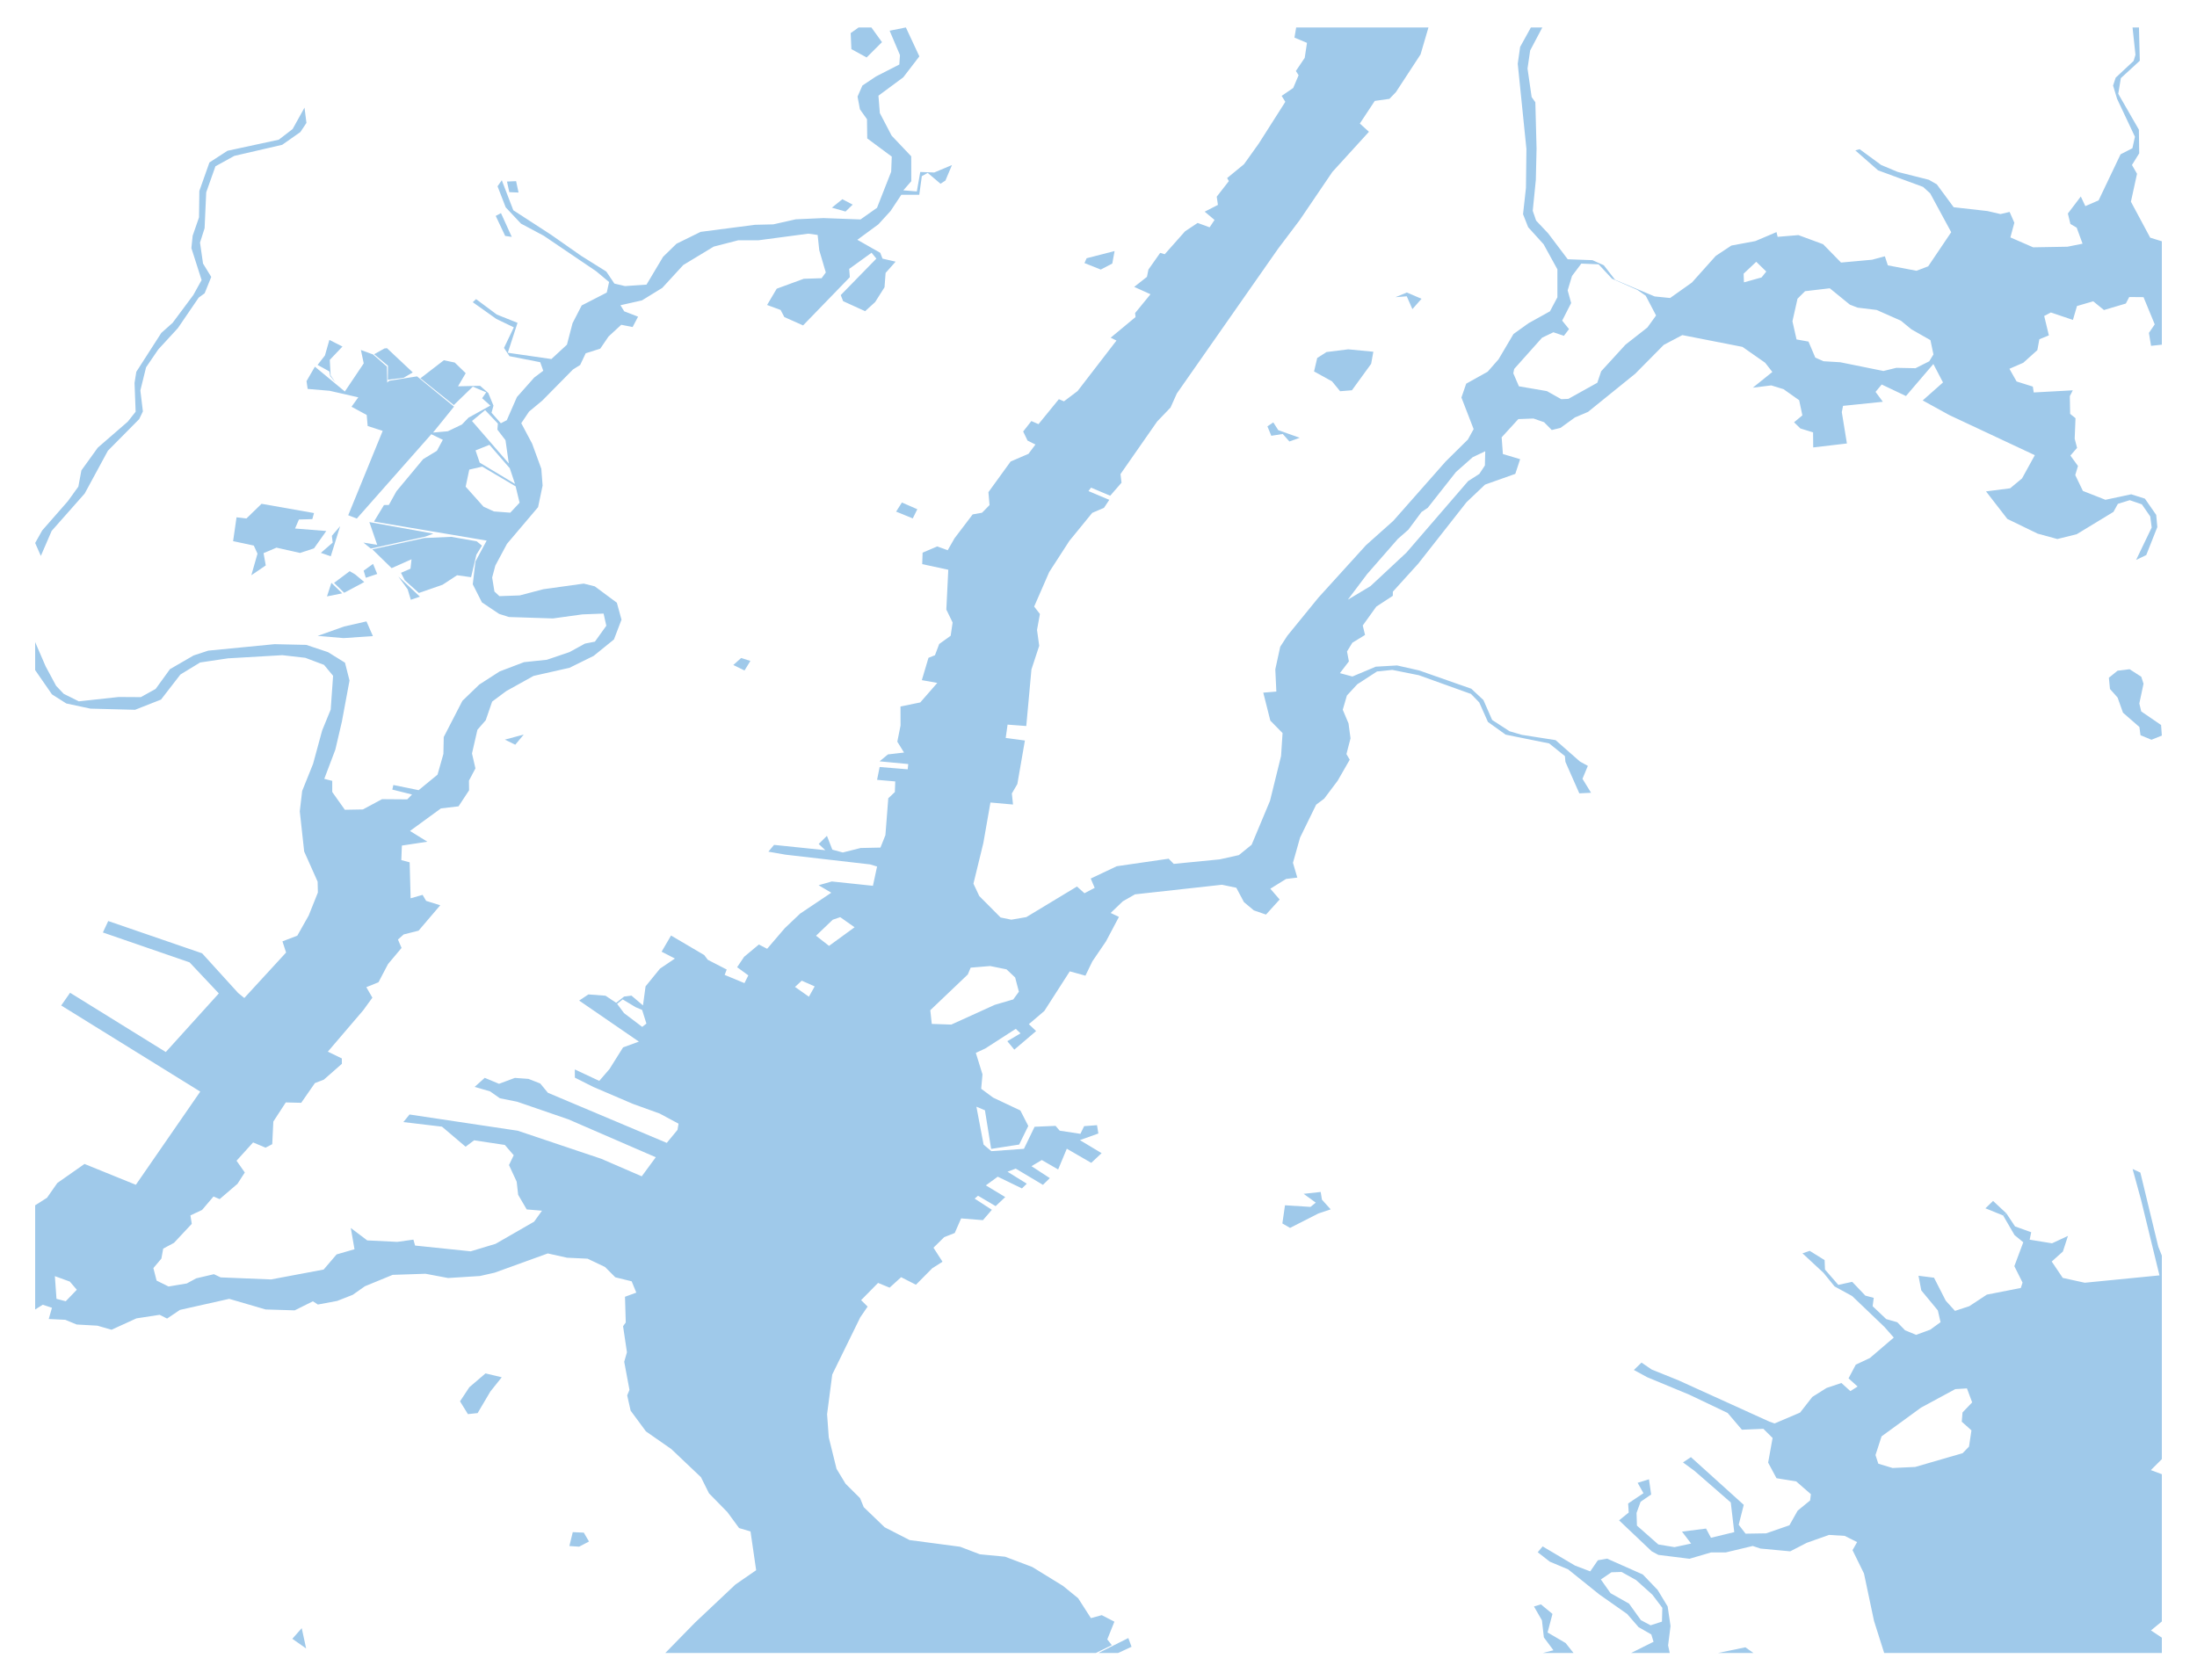 <?xml version="1.0"?>
<svg xmlns="http://www.w3.org/2000/svg" version="1.2" baseProfile="tiny" width="800" height="612" viewBox="0 0 800 612" stroke-linecap="round" stroke-linejoin="round">
<defs>
    <style>
        :root {
            --water-color: #9FC9EA;
            --bg-color: #F2E7D3;
        }
    
        svg {
            background: #F2E7D3;
        }
        path, polygon, rect, circle {
            fill: #9FC9EA;
            stroke: none;
        }
    </style>
</defs>
<g id="water">
<path d="M 787.2 125.53 783.27 125.95 782.49 121.24 784.61 118.13 780.53 108.22 775.33 108.17 774.08 110.55 766.12 112.91 762.21 109.73 756.3 111.45 754.82 116.51 746.79 113.8 744.36 115.07 746.06 122.14 742.6 123.55 741.87 127.51 736.74 132.12 731.7 134.31 734.31 138.93 740.22 140.79 740.55 142.93 754.77 142.15 753.69 144.27 753.81 150.73 755.76 152.3 755.46 159.77 756.33 163.11 753.9 165.91 756.66 169.7 755.67 173.02 758.45 178.79 766.66 182.02 776.04 180.02 781.03 181.6 785.15 187.53 785.55 191.96 781.52 202.15 777.83 203.92 783.5 192.12 782.98 188.1 779.92 183.67 775.5 182.16 771.19 183.5 769.58 186.42 756.21 194.55 749.15 196.31 741.96 194.34 730.94 188.99 723.17 178.96 731.96 177.83 736.29 174.23 740.95 165.77 709.77 151.15 700.12 145.83 707.51 139.28 704 132.57 694.02 144.23 685.19 140.03 682.95 142.72 685.61 146.32 671.11 147.81 670.66 150.09 672.52 161.51 660.25 162.95 660.2 157.46 655.59 156.05 653.28 153.79 656.3 151.27 655.14 145.76 649.44 141.73 644.97 140.36 638.26 141.19 645.37 135.47 642.76 132.12 634.49 126.33 612.59 122.04 605.83 125.6 595.45 136.1 578.26 150 573.5 152.02 568.23 155.83 565.05 156.61 562.25 153.76 558.38 152.42 552.87 152.63 546.8 159.27 547.25 165.35 553.53 167.23 551.77 172.58 540.75 176.49 533.99 182.92 516.44 205.26 507.19 215.48 507.17 216.99 501.16 220.92 496.22 227.8 497.06 231.24 492.43 234.08 490.49 237.26 491.18 240.87 487.9 245.15 492.45 246.38 500.97 242.8 508.72 242.35 516.73 244.16 535.75 250.83 540.16 254.95 543.34 262.2 549.69 266.32 554.14 267.62 566.44 269.55 575.31 277.34 578.19 278.92 576.23 283.63 579.36 288.72 575.08 288.93 570.02 277.46 569.83 275.36 564.11 270.75 548.26 267.55 541.81 262.93 538.63 255.8 535.64 252.73 516.66 245.91 506.98 243.97 501.42 244.54 494.24 249.2 490.45 253.3 488.94 258.48 491.04 263.45 491.77 268.89 490.28 274.63 491.48 276.68 487.08 284.34 482.18 290.86 479.26 293.05 473.4 305.03 470.81 314.22 472.39 319.61 468.29 320.11 462.57 323.66 465.96 327.59 460.99 333.08 456.56 331.55 452.96 328.54 450.18 323.31 444.95 322.22 413.3 325.71 408.85 328.25 404.43 332.49 407.44 333.93 402.73 342.83 397.76 350.13 395.24 355.33 389.54 353.76 380.27 368.19 374.64 372.99 377.28 375.51 369.34 382.27 366.8 379.19 371.6 376.34 369.88 374.69 358.77 381.85 355.33 383.45 357.76 391.29 357.28 396.52 361.64 399.74 371.55 404.43 374.43 410.06 371.11 416.84 360.91 418.42 358.65 404.36 355.54 403.04 358.16 416.86 360.98 419.24 372.85 418.39 376.73 410.36 384.36 410.03 385.87 411.78 393.41 412.93 394.77 410.13 399.46 409.78 399.95 412.81 393.22 415.22 401.13 419.97 397.36 423.5 388.46 418.35 385.31 425.91 379.35 422.47 375.6 424.71 382.27 429.06 379.77 431.51 369.86 425.6 366.87 426.73 373.89 431.09 372.12 432.81 363.31 428.54 358.98 431.7 366.04 435.96 362.54 439.26 356.13 435.47 354.91 436.53 361.17 440.6 357.92 444.37 349.98 443.73 347.65 449.05 343.81 450.56 339.91 454.4 343.2 459.51 339.46 461.89 333.52 467.89 328.13 465.14 323.94 468.95 319.73 467.23 313.56 473.5 315.93 475.85 313.25 479.76 303.05 500.58 301.17 515.03 301.78 523.47 304.61 534.93 307.9 540.37 313.18 545.62 314.52 548.9 322.13 556.22 331.22 560.88 349.61 563.31 356.81 566.06 365.95 566.93 375.89 570.68 387.05 577.55 392.58 582.05 397.24 589.31 401.18 588.22 405.79 590.6 403.2 597.05 404.85 599.15 399.04 602 242.26 602 253.11 590.91 267.8 577.06 275.34 571.86 273.29 557.75 269.12 556.5 264.86 550.69 258.17 543.86 255.25 537.99 244.44 527.73 235.21 521.3 229.63 513.74 228.38 508.18 229.21 506.18 227.3 495.94 228.29 492.48 226.88 482.99 227.86 481.64 227.58 472.27 231.7 470.76 230.01 466.64 224.05 465.18 220.33 461.44 213.95 458.4 206.48 458.05 199.47 456.49 180.13 463.49 174.76 464.71 163.16 465.44 154.94 463.89 142.97 464.29 132.9 468.43 128.42 471.57 122.79 473.78 115.75 475.1 113.94 473.92 107.3 477.22 96.7 476.89 83.47 473.03 65.53 477.05 60.84 480.21 58.13 478.84 49.68 480.14 40.61 484.28 35.48 482.8 27.9 482.37 23.77 480.66 17.75 480.37 18.92 476.28 15.58 475.17 12.8 476.9 12.8 438.96 17.11 436.22 20.88 430.83 30.77 423.9 49.47 431.49 72.92 397.55 22.29 366.19 25.52 361.55 60.37 383.14 79.68 361.79 69.03 350.48 37.46 339.6 39.41 335.43 73.6 347.19 86.72 361.64 88.96 363.46 104.17 346.9 102.85 342.83 108.26 340.76 112.41 333.41 115.75 325.05 115.66 321.09 110.76 310.1 109.16 295.47 110.03 288.06 113.99 278.21 117.31 266.02 120.42 258.41 121.29 246.12 117.99 242.14 111.18 239.57 102.83 238.61 83.02 239.76 72.87 241.27 65.69 245.65 58.63 254.78 49.18 258.5 32.94 258.08 24.15 256.2 18.92 252.88 12.8 244.04 12.8 233.84 16.62 242.68 20.43 249.77 23.21 252.69 28.7 255.42 43.2 253.84 51.28 253.89 56.67 250.9 61.9 243.69 70.52 238.7 75.82 236.96 99.98 234.6 111.51 234.86 119.43 237.5 125.62 241.34 127.27 247.84 124.49 262.81 122.11 273.01 118.08 283.65 120.98 284.38 120.98 288.43 125.57 294.91 132.14 294.79 139.11 291.05 148.3 291.12 150.04 289.35 142.86 287.56 143.23 285.89 152.44 287.77 159.32 282.12 161.46 274.56 161.58 268.42 168.38 255.23 174.53 249.3 181.95 244.52 190.82 241.15 199.14 240.28 207.38 237.48 213.01 234.39 216.63 233.68 220.78 227.89 219.79 223.46 212.09 223.75 201.35 225.23 185.31 224.71 181.76 223.58 175.49 219.39 172.15 212.8 173.12 204.51 177.21 196.88 136.17 189.96 139.82 183.93 141.59 183.9 144.36 178.91 154.11 167.19 159.08 164.19 161.25 160.17 157.06 158.14 129.93 188.85 126.8 187.65 139.35 156.92 133.88 155.15 133.53 151.13 128 148.13 130.47 144.7 120.02 142.32 112.03 141.64 111.61 138.81 114.67 133.54 125.57 142.58 132.45 132.33 131.41 127.46 135.82 129.08 140.88 133.51 141 139.33 141.75 138.67 151.85 137.07 165.32 148.09 157.69 157.53 163.06 157.06 168.19 154.61 170.6 152.11 178.56 147.71 175.56 145.03 177.05 142.88 172.17 140.81 165.25 147.52 153.1 137.77 161.62 131.2 165.58 132.03 169.58 135.91 166.78 140.69 174.81 140.51 177.8 143.12 179.69 147.73 178.98 150.32 182.37 154.14 184.54 153.03 188.23 144.6 194.52 137.51 197.82 135.02 196.71 131.91 185.53 129.72 183.52 126.71 187.1 119.22 180.7 116.13 172.15 110.06 173.35 108.93 180.91 114.56 188.45 117.57 184.91 128.47 200.78 130.76 206.44 125.53 208.48 117.71 211.81 111.24 220.94 106.55 221.79 102.71 217.08 98.78 197.98 85.85 189.72 81.45 184.14 75.51 181.17 67.84 182.72 65.65 186.91 76.57 200.67 85.5 211.57 93.13 220.78 98.9 223.72 103.28 227.58 104.19 235.42 103.65 241.45 93.53 246.33 88.77 255.13 84.44 274.91 81.87 281.58 81.71 289.77 79.87 299.85 79.42 313.34 79.92 319.35 75.68 324.51 62.54 324.72 57.03 315.79 50.41 315.7 43.42 313.13 39.81 312.26 35.18 314.03 31.15 319 27.83 327.47 23.5 327.71 20.06 323.94 11.18 329.86 10 334.77 20.53 328.91 28.16 319.87 34.85 320.38 41.18 324.67 49.4 331.81 56.93 331.83 66 328.93 69.32 333.85 69.72 335.1 62.63 340.19 62.82 346.64 60.11 344.26 65.76 342.47 66.92 337.81 62.96 335.67 64.16 334.73 70.94 328.2 70.94 324.27 76.86 319.84 81.71 312.19 87.33 320.53 92.07 321.35 94.19 326.13 95.29 322.48 99.39 322.08 104.62 318.67 110.01 315.02 113.33 307.01 109.68 306.14 107.47 319.11 94.19 317.37 92.04 309.22 97.93 309.46 100.94 292.43 118.51 285.6 115.47 284.24 112.88 279.32 111.07 282.83 105.14 292.67 101.53 299.17 101.32 300.7 99.23 298.32 91.13 297.73 85.57 294.32 85.1 276.23 87.5 268.86 87.5 259.89 89.81 248.8 96.52 241.15 104.85 233.75 109.4 225.93 111.16 227.3 113.38 232.34 115.33 230.36 119.1 226.22 118.28 221.6 122.54 218.56 126.99 213.27 128.66 211.26 132.92 208.63 134.57 197.44 145.92 192.66 149.88 189.81 154.12 193.77 161.58 197.11 170.72 197.58 176.84 195.93 184.7 184.61 198.06 180.37 205.97 179.21 210.32 180.04 215.43 181.85 217.11 189.2 216.85 197.84 214.59 212.56 212.54 216.59 213.55 224.62 219.51 226.31 225.68 223.56 232.88 216.18 238.86 207.38 243.2 194.29 246.16 184.37 251.67 179.21 255.51 176.86 262.32 173.85 265.76 171.87 274.4 173.12 279.84 170.76 284.31 170.81 287.82 166.97 293.66 160.56 294.41 149.29 302.63 155.62 306.54 146.34 307.95 146.13 313.25 149.17 314.05 149.52 327.15 153.88 325.9 155.17 328.09 160.31 329.69 152.42 338.94 147 340.31 144.91 342.17 146.22 345.23 141.3 351.09 137.82 357.73 133.39 359.52 135.6 363.34 132.28 367.91 119.38 383 124.47 385.47 124.49 387.43 117.92 393.2 114.67 394.45 109.68 401.63 104.07 401.49 99.53 408.46 99.13 416.7 96.7 417.97 92.16 416.06 86.13 422.73 89.14 427.01 86.48 431.13 79.98 436.71 77.75 435.75 73.58 440.65 69.34 442.63 69.83 445.71 63.36 452.63 59.43 454.73 58.77 458.36 55.85 461.82 57.02 466.38 61.38 468.53 68.02 467.42 71.44 465.56 77.89 464.05 80.34 465.21 98.7 465.96 117.85 462.36 122.56 456.85 129.08 454.96 127.74 447.22 133.72 451.74 144.67 452.28 150.53 451.46 151.15 453.62 171.4 455.72 180.46 452.99 194.5 444.91 197.35 440.93 191.79 440.46 188.68 435.14 188.14 430.36 185.34 424.3 187.06 420.73 183.83 416.98 172.64 415.29 169.54 417.62 160.94 410.32 146.88 408.65 149.12 405.89 188.54 411.8 218.94 422.02 233.68 428.4 238.79 421.46 206.98 407.66 188.35 401.25 181.99 399.96 178.44 397.46 172.83 395.84 176.51 392.54 181.71 394.71 187.48 392.56 192.43 392.92 196.71 394.59 199.51 397.98 242.79 416.23 246.7 411.49 247.08 409.23 240.2 405.54 230.48 402.03 216.02 395.84 209.33 392.47 209.31 389.48 218.21 393.65 221.93 389.34 226.88 381.45 232.64 379.35 210.89 364.4 214.25 362.16 220.49 362.63 224.38 365.22 227.25 362.94 229.94 362.59 234.13 366.16 235.07 359.22 240.32 352.77 245.76 349.09 240.91 346.6 244.35 340.71 256.43 347.82 257.72 349.54 264.62 353.1 263.87 355.05 271.08 358.04 272.49 355.22 268.41 352.25 270.96 348.46 276.33 343.98 279.34 345.54 285.77 338.03 291.35 332.73 302.7 325.12 298.08 322.39 302.89 321.02 317.86 322.6 319.37 315.58 316.83 314.81 286.08 311.27 279.79 310.17 281.86 307.7 300.53 309.63 298.11 307.37 301.12 304.4 303.08 309.44 306.89 310.47 313.39 308.83 320.6 308.68 322.41 304.14 323.45 290.72 325.85 288.46 325.99 284.59 319.37 284.01 320.31 279.34 330.53 280.17 330.72 278.26 320.27 277.27 323.33 274.75 329.19 274.07 326.74 270.11 327.92 264.23 327.9 257.3 335.1 255.82 341.3 248.71 335.67 247.7 338.09 239.57 340.45 238.63 342 234.53 346.17 231.54 346.88 226.71 344.59 222 345.3 207.5 335.81 205.45 335.95 201.28 341.25 199 345.09 200.39 347.58 196.03 354.18 187.34 357.59 186.73 360.32 183.95 359.92 179.24 368 168.08 374.5 165.28 377.04 161.89 374.17 160.47 372.57 157.15 375.56 153.34 378.15 154.47 385.57 145.38 387.43 146.16 392.39 142.41 406.55 124.02 404.43 122.99 413.49 115.47 413.33 114.01 418.93 107.16 413 104.48 417.64 100.83 418.18 98.17 422.46 92.09 424.11 92.59 431.51 84.25 436.1 81.19 440.46 82.79 442.25 80.1 438.67 77.09 443.49 74.62 443.05 71.63 447.47 65.95 446.84 64.85 452.98 59.81 458.35 52.29 468.03 37.08 466.69 34.92 470.9 32.04 472.86 27.4 471.87 25.85 475.09 21.07 475.92 15.61 471.35 13.7 471.98 10 520.15 10 517.27 19.82 508.3 33.55 505.94 36 500.6 36.75 495.16 44.99 498.48 47.99 485.15 62.63 473.23 80.2 465.46 90.49 428.52 143.31 426.23 148.42 421.36 153.5 408.01 172.65 408.38 175.8 404.26 180.54 397.29 177.59 396.35 178.84 403.93 182.04 402 184.94 397.72 186.78 389.38 197 382.06 208.32 376.57 220.9 378.67 223.61 377.61 229.42 378.41 235.19 375.58 243.81 373.7 264.41 366.89 263.9 366.21 268.75 373.2 269.69 370.45 285.54 368.45 288.97 368.87 293 360.65 292.27 358.06 307.06 354.46 321.82 356.58 326.32 364.35 334.14 368.26 334.94 373.72 334 392.16 322.86 394.89 325.31 398.61 323.35 397.17 319.96 406.66 315.47 425.55 312.73 427.39 314.62 444.15 312.97 451.12 311.42 455.76 307.65 462.45 291.66 466.48 275.32 467.02 266.98 462.57 262.44 460 252.26 464.76 251.86 464.38 243.76 466.17 235.54 468.76 231.54 480.06 217.67 497.39 198.57 507.33 189.7 526.45 168.03 534.51 160.07 536.6 156.28 532.15 144.77 533.89 139.73 541.71 135.37 545.67 130.85 551.11 121.64 556.62 117.69 564.39 113.38 567.1 108.27 567.1 98.1 562.08 88.96 556.45 82.74 554.59 78.01 555.65 68.4 555.82 54.25 552.66 23.21 553.53 17.09 557.45 10 561.61 10 557.18 18.39 556.22 24.96 557.72 35.34 559.07 37.25 559.51 54.08 559.25 65.48 558.12 76.76 559.35 80.34 563.73 84.98 570.86 94.42 579.86 94.75 584 96.61 588.1 101.89 602.51 107.96 608.14 108.53 616.08 102.9 624.76 93.2 630.44 89.43 639.18 87.8 646.88 84.53 647.3 86.25 654.86 85.62 663.85 88.94 670.38 95.62 681.68 94.59 686.34 93.34 687.43 96.64 697.86 98.61 702.12 96.99 710.5 84.56 702.85 70.43 700.26 68.07 683.87 62.04 675.58 54.77 677.16 54.34 685 60.09 691.01 62.61 702.38 65.48 705.25 67.13 711.4 75.47 723.69 76.86 728.45 77.96 731.77 77.18 733.49 81.12 732.05 86.46 740.34 90.07 752.82 89.85 758.33 88.75 756.19 82.91 753.9 81.56 752.98 77.77 757.69 71.56 759.34 75.07 764.17 72.97 772.17 56.2 776.48 53.99 777.4 49.8 770.9 36 769.44 31.17 770.39 28.28 776.91 22.2 777.59 19.96 776.53 10 778.87 10 779.17 22.13 772.27 28.46 771.33 34.16 778.84 47.23 778.96 55.83 776.32 60.09 778.16 63.29 775.94 73.46 782.96 86.56 787.2 87.87 787.2 125.53 Z M 289.49 359.43 294.55 362.99 296.65 359.24 291.94 357.15 289.49 359.43 Z M 184.07 160.33 181.12 156.47 181.29 154.26 176.65 149.36 171.87 153.32 185.27 168.79 184.07 160.33 Z M 185.64 170.55 178.23 162 173.16 164.03 174.67 168.48 187.53 176.23 185.64 170.55 Z M 188.47 180.07 187.76 177.12 175.61 169.94 170.88 171.02 169.56 177.24 176.06 184.52 179.85 186.26 185.81 186.71 189.2 183.08 188.47 180.07 Z M 369.65 355.99 366.51 353.03 360.56 351.82 353.45 352.41 352.41 354.89 338.75 367.91 339.29 372.9 346.4 373.14 362.23 365.95 368.96 363.98 371.01 361.17 369.65 355.99 Z M 27.97 469.71 25.42 466.74 19.98 464.76 20.57 473.03 23.94 473.9 27.97 469.71 Z M 551.04 135.94 553.09 140.69 563.28 142.44 568.51 145.38 571.1 145.26 581.63 139.4 583.04 135.21 591.89 125.53 599.87 119.27 603.03 114.89 599.26 107.7 596.22 105.58 586.97 101.49 582.1 96.26 575.81 96 572.42 100.5 570.84 105.75 572.11 110.36 568.84 116.77 571.33 119.85 569.47 122.3 565.64 121.01 561.52 122.99 551.37 134.36 551.04 135.94 Z M 540.82 164.34 536.27 166.5 530.15 171.92 519.91 184.92 517.62 186.47 512.82 192.92 508.98 196.29 497.79 209.1 490.8 218.4 499.04 213.46 512.14 201.24 534.6 175.21 538.67 172.6 540.7 169.52 540.82 164.34 Z M 676.41 112.04 673.6 110.95 666.28 104.99 657.28 106.05 654.53 108.79 652.69 117 654.18 123.62 658.53 124.4 661.01 130.24 664 131.56 670.12 131.93 685.82 135.11 690.51 133.96 697.5 134.1 702.5 131.58 704.03 129.08 702.94 123.88 696.02 119.95 692.18 116.79 683.33 112.88 676.41 112.04 Z M 643.16 98.9 639.51 95.34 634.91 99.67 635.03 102.83 641.44 101.04 643.16 98.9 Z M 303.22 334.96 297.14 340.78 301.88 344.48 311.18 337.7 305.95 334.02 303.22 334.96 Z M 231.47 366.82 226.76 363.98 224.71 365.58 227.23 368.97 233.85 373.98 235.38 372.78 233.82 367.81 231.47 366.82 Z M 400.01 602 410.86 596.56 412.03 599.74 407.14 602 400.01 602 Z M 561.8 602 565.66 601.01 562.17 596.32 561.47 590.11 558.57 585.07 561.09 584.29 565.31 587.77 563.52 594.53 570.09 598.37 572.97 602 561.8 602 Z M 593.94 602 602.11 597.92 601.29 595.24 596.67 592.6 592.5 587.8 582.38 580.69 571.01 571.55 564.34 568.75 559.94 565.31 561.73 563.19 573.5 570.16 579.06 572.28 581.84 568.23 585.2 567.64 598.2 573.41 603.6 579.04 607.25 585.07 608.3 592.18 607.41 599.24 608.01 602 593.94 602 Z M 586.45 580.22 593.19 584.03 597.5 590.04 601.03 591.92 605.17 590.58 605.31 585.56 601.69 580.78 595.75 575.44 590.46 572.49 586.78 572.61 582.92 575.22 586.45 580.22 Z M 625.58 602 635.55 599.93 638.48 602 625.58 602 Z M 686.09 602 682.39 590.32 678.74 573.06 674.57 564.56 676.24 561.61 671.7 559.35 666 559 657.92 561.87 651.87 564.98 641.04 563.97 638.23 563.03 628.39 565.38 623.05 565.38 615.2 567.69 603.88 566.28 601.45 564.98 589.56 553.7 593.07 550.85 592.86 547.55 598.44 543.81 596.32 540.02 600.44 538.75 601.24 544.28 597.4 546.92 595.92 550.99 596.06 555.61 603.85 562.48 609.74 563.45 615.79 562.15 612.47 557.8 621.23 556.69 623.02 560.04 631.5 557.99 630.23 547.18 617.04 535.69 612.83 532.6 615.72 530.67 634.96 548.05 633.12 555.3 635.62 558.55 643.11 558.43 651.59 555.49 654.58 550.17 659.12 546.45 659.4 544.16 654.06 539.52 646.88 538.35 643.84 532.67 645.46 523.7 642.1 520.36 634.28 520.69 629.1 514.59 615.18 507.95 599.8 501.57 594.95 498.93 597.73 496.24 601.41 498.76 611.11 502.67 644.36 517.77 646.19 518.4 655.47 514.45 659.92 508.75 665.13 505.47 670.52 503.68 673.79 506.63 676.41 504.96 673.11 501.99 675.75 497 680.9 494.57 689.59 487.13 686.18 483.25 674.43 472.01 668.02 468.5 664.02 463.58 656.34 456.45 658.98 455.55 664.4 458.92 664.54 462.36 669.39 467.94 674.45 466.83 679.23 471.85 682.29 472.67 681.89 475.71 686.84 480.4 690.86 481.55 693.71 484.49 697.72 486.14 702.85 484.26 706.62 481.53 705.63 477.24 699.6 469.94 698.59 464.62 704.24 465.33 708.52 473.71 711.87 477.41 717.1 475.69 723.48 471.49 735.84 469.07 736.48 467.11 733.49 461.13 736.74 452.42 733.56 449.81 729.41 442.67 730.59 441.9 733.74 446.65 739.63 448.77 739.07 451.48 747.21 452.8 753.01 450.11 751.17 455.79 747.1 459.44 751.12 465.4 759.13 467.16 786.33 464.48 779.62 436.95 776.55 425.74 779.38 427.04 785.9 454.02 787.2 457.28 787.2 531.4 783.2 535.4 787.2 536.89 787.2 590.52 783.24 593.78 787.2 596.42 787.2 602 686.09 602 Z M 682.93 529.92 683.96 533.07 689.15 534.63 697.39 534.25 714.67 529.23 716.98 526.83 717.87 520.92 714.34 517.77 714.62 514.4 718.13 510.73 716.23 505.64 711.99 505.9 699.53 512.63 685.14 523.11 682.93 529.92 Z M 12.8 197.75 15.37 193.18 24.72 182.51 28.53 177.22 29.64 171.31 35.62 163.02 46.52 153.57 49.39 149.95 48.99 139.47 49.63 135.42 58.74 121.24 62.86 117.57 70.38 107.47 73.41 102 69.69 90.35 70.16 85.83 72.47 79.16 72.59 69.53 76.26 59.17 82.83 54.91 101.51 50.88 106.55 47 110.88 39.2 111.59 44.76 109.37 48.1 102.75 52.74 85.33 56.77 78.45 60.56 75.09 70.05 74.5 83.12 72.83 88.35 73.93 95.98 76.92 100.85 74.52 106.81 72.35 108.39 64.77 119.5 57.64 127.25 53.19 133.77 51.11 142.2 52.03 149.83 50.69 152.63 39.29 164.15 30.84 179.74 18.81 193.35 14.87 202.46 12.8 197.75 Z" fill-rule="evenodd"/>
<g/>
<path d="M 149.47 207.12 149.85 203.68 142.6 206.91 135.58 200.06 154.51 195.94 164.31 195.51 173.59 197.14 175.49 198.72 173.47 202.01 171.54 210.21 166.43 209.5 161.15 212.96 152.53 215.95 147.38 211.31 146.01 208.61 149.47 207.12 Z"/>
<path d="M 490.94 127.22 500.08 128.1 499.28 132.5 492.28 142.13 487.98 142.48 485.03 138.88 478.49 135.28 479.64 130.38 483.03 128.21 490.94 127.22 Z"/>
<path d="M 786.92 264.04 787.2 267.9 783.41 269.41 779.43 267.76 779.03 264.77 773.05 259.56 771.09 254.05 768.31 250.92 767.91 246.82 771.09 244.26 775.45 243.72 779.71 246.47 780.53 249.01 779 256.2 779.69 259.09 786.92 264.04 Z"/>
<path d="M 91.52 209.5 93.76 201.64 92.42 198.69 84.88 197.09 86.13 188.4 89.73 188.83 95.24 183.48 114.34 186.85 113.73 189.06 108.85 189.2 107.44 192.48 118.81 193.39 114.34 199.7 109.25 201.38 100.68 199.45 95.97 201.45 96.77 205.92 91.52 209.5 Z"/>
<g/>
<path d="M 474.69 434.78 480.91 434.1 481.36 436.9 484.54 440.44 480.06 441.94 469.75 447.19 466.95 445.57 467.91 438.95 477.19 439.54 479.12 437.99 474.69 434.78 Z"/>
<path d="M 129.29 209.17 132.64 211.97 125.31 215.88 121.64 212.28 127.34 208.02 129.29 209.17 Z"/>
<path d="M 133.2 210.42 132.42 207.83 135.84 205.36 137.35 209.03 133.2 210.42 Z"/>
<path d="M 508.13 108.24 512.28 106.53 517.62 108.81 514.3 112.58 512.25 107.91 508.13 108.24 Z"/>
<g/>
<g/>
<path d="M 190.71 267.52 187.62 271.22 183.83 269.36 190.71 267.52 Z"/>
<g/>
<path d="M 730.59 441.9 729.41 442.67 722.96 440.06 725.74 437.37 730.59 441.9 Z"/>
<path d="M 463.65 153.83 465.46 156.66 473.26 159.44 469.51 160.78 467.09 158.05 462.92 158.71 461.51 155.27 463.65 153.83 Z"/>
<path d="M 132.33 197.61 137.35 198.43 134.5 190.14 157.79 194.34 154.91 195.42 135.02 199.78 132.33 197.61 Z"/>
<path d="M 395.67 94.05 405.86 91.43 405.02 95.98 400.82 98.17 394.89 95.81 395.67 94.05 Z"/>
<path d="M 269.87 239.64 273.24 240.7 271.1 244.19 267.02 242.19 269.87 239.64 Z"/>
<g/>
<g/>
<g/>
<g/>
<path d="M 167.51 510.35 170.9 505.22 176.79 500.18 182.7 501.59 178.56 506.77 173.92 514.63 170.38 515.01 167.51 510.35 Z"/>
<path d="M 207.33 563.05 208.56 557.99 212.58 558.17 214.47 561.4 210.89 563.28 207.33 563.05 Z"/>
<path d="M 109.87 592.96 111.47 600.35 106.45 596.84 109.87 592.96 Z"/>
<g/>
<g/>
<path d="M 332.37 188.8 326.3 186.33 328.41 183.01 334.02 185.46 332.37 188.8 Z"/>
<g/>
<g/>
<g/>
<g/>
<g/>
<path d="M 315.56 20.93 310.02 17.89 309.76 12.05 312.65 10 317.3 10 321.16 15.35 315.56 20.93 Z"/>
<g/>
<path d="M 122.18 139.33 120.23 136.95 119.94 135.28 115.64 132.9 118.32 129.46 119.94 123.79 124.7 126.21 120.09 131.06 120.39 136.71 122.18 139.33 Z"/>
<path d="M 145.05 209.95 152.91 217.3 149.59 218.43 148.44 214.61 145.05 209.95 Z"/>
<g/>
<g/>
<g/>
<path d="M 119.07 217.2 120.67 212.26 124.61 216.09 119.07 217.2 Z"/>
<g/>
<path d="M 188.82 70.12 185.45 69.98 184.61 66.12 187.93 65.98 188.82 70.12 Z"/>
<g/>
<g/>
<g/>
<g/>
<path d="M 123.85 191.63 120.44 202.6 116.84 201.35 121.15 197.61 120.84 195.14 123.85 191.63 Z"/>
<g/>
<path d="M 125.34 228.15 133.44 226.31 135.79 231.66 125.13 232.39 115.66 231.59 125.34 228.15 Z"/>
<path d="M 307.88 77.04 302.91 75.63 306.73 72.55 310.49 74.52 307.88 77.04 Z"/>
<g/>
<g/>
<g/>
<g/>
<path d="M 139.96 126.92 140.9 126.8 150.3 135.63 146.95 137.59 141.23 138.29 141.28 133.21 136.24 129.01 139.96 126.92 Z"/>
<path d="M 186.35 86.27 183.95 85.92 180.51 78.64 182.42 77.61 186.35 86.27 Z"/>
<g/>
<g/>
</g>
</svg>